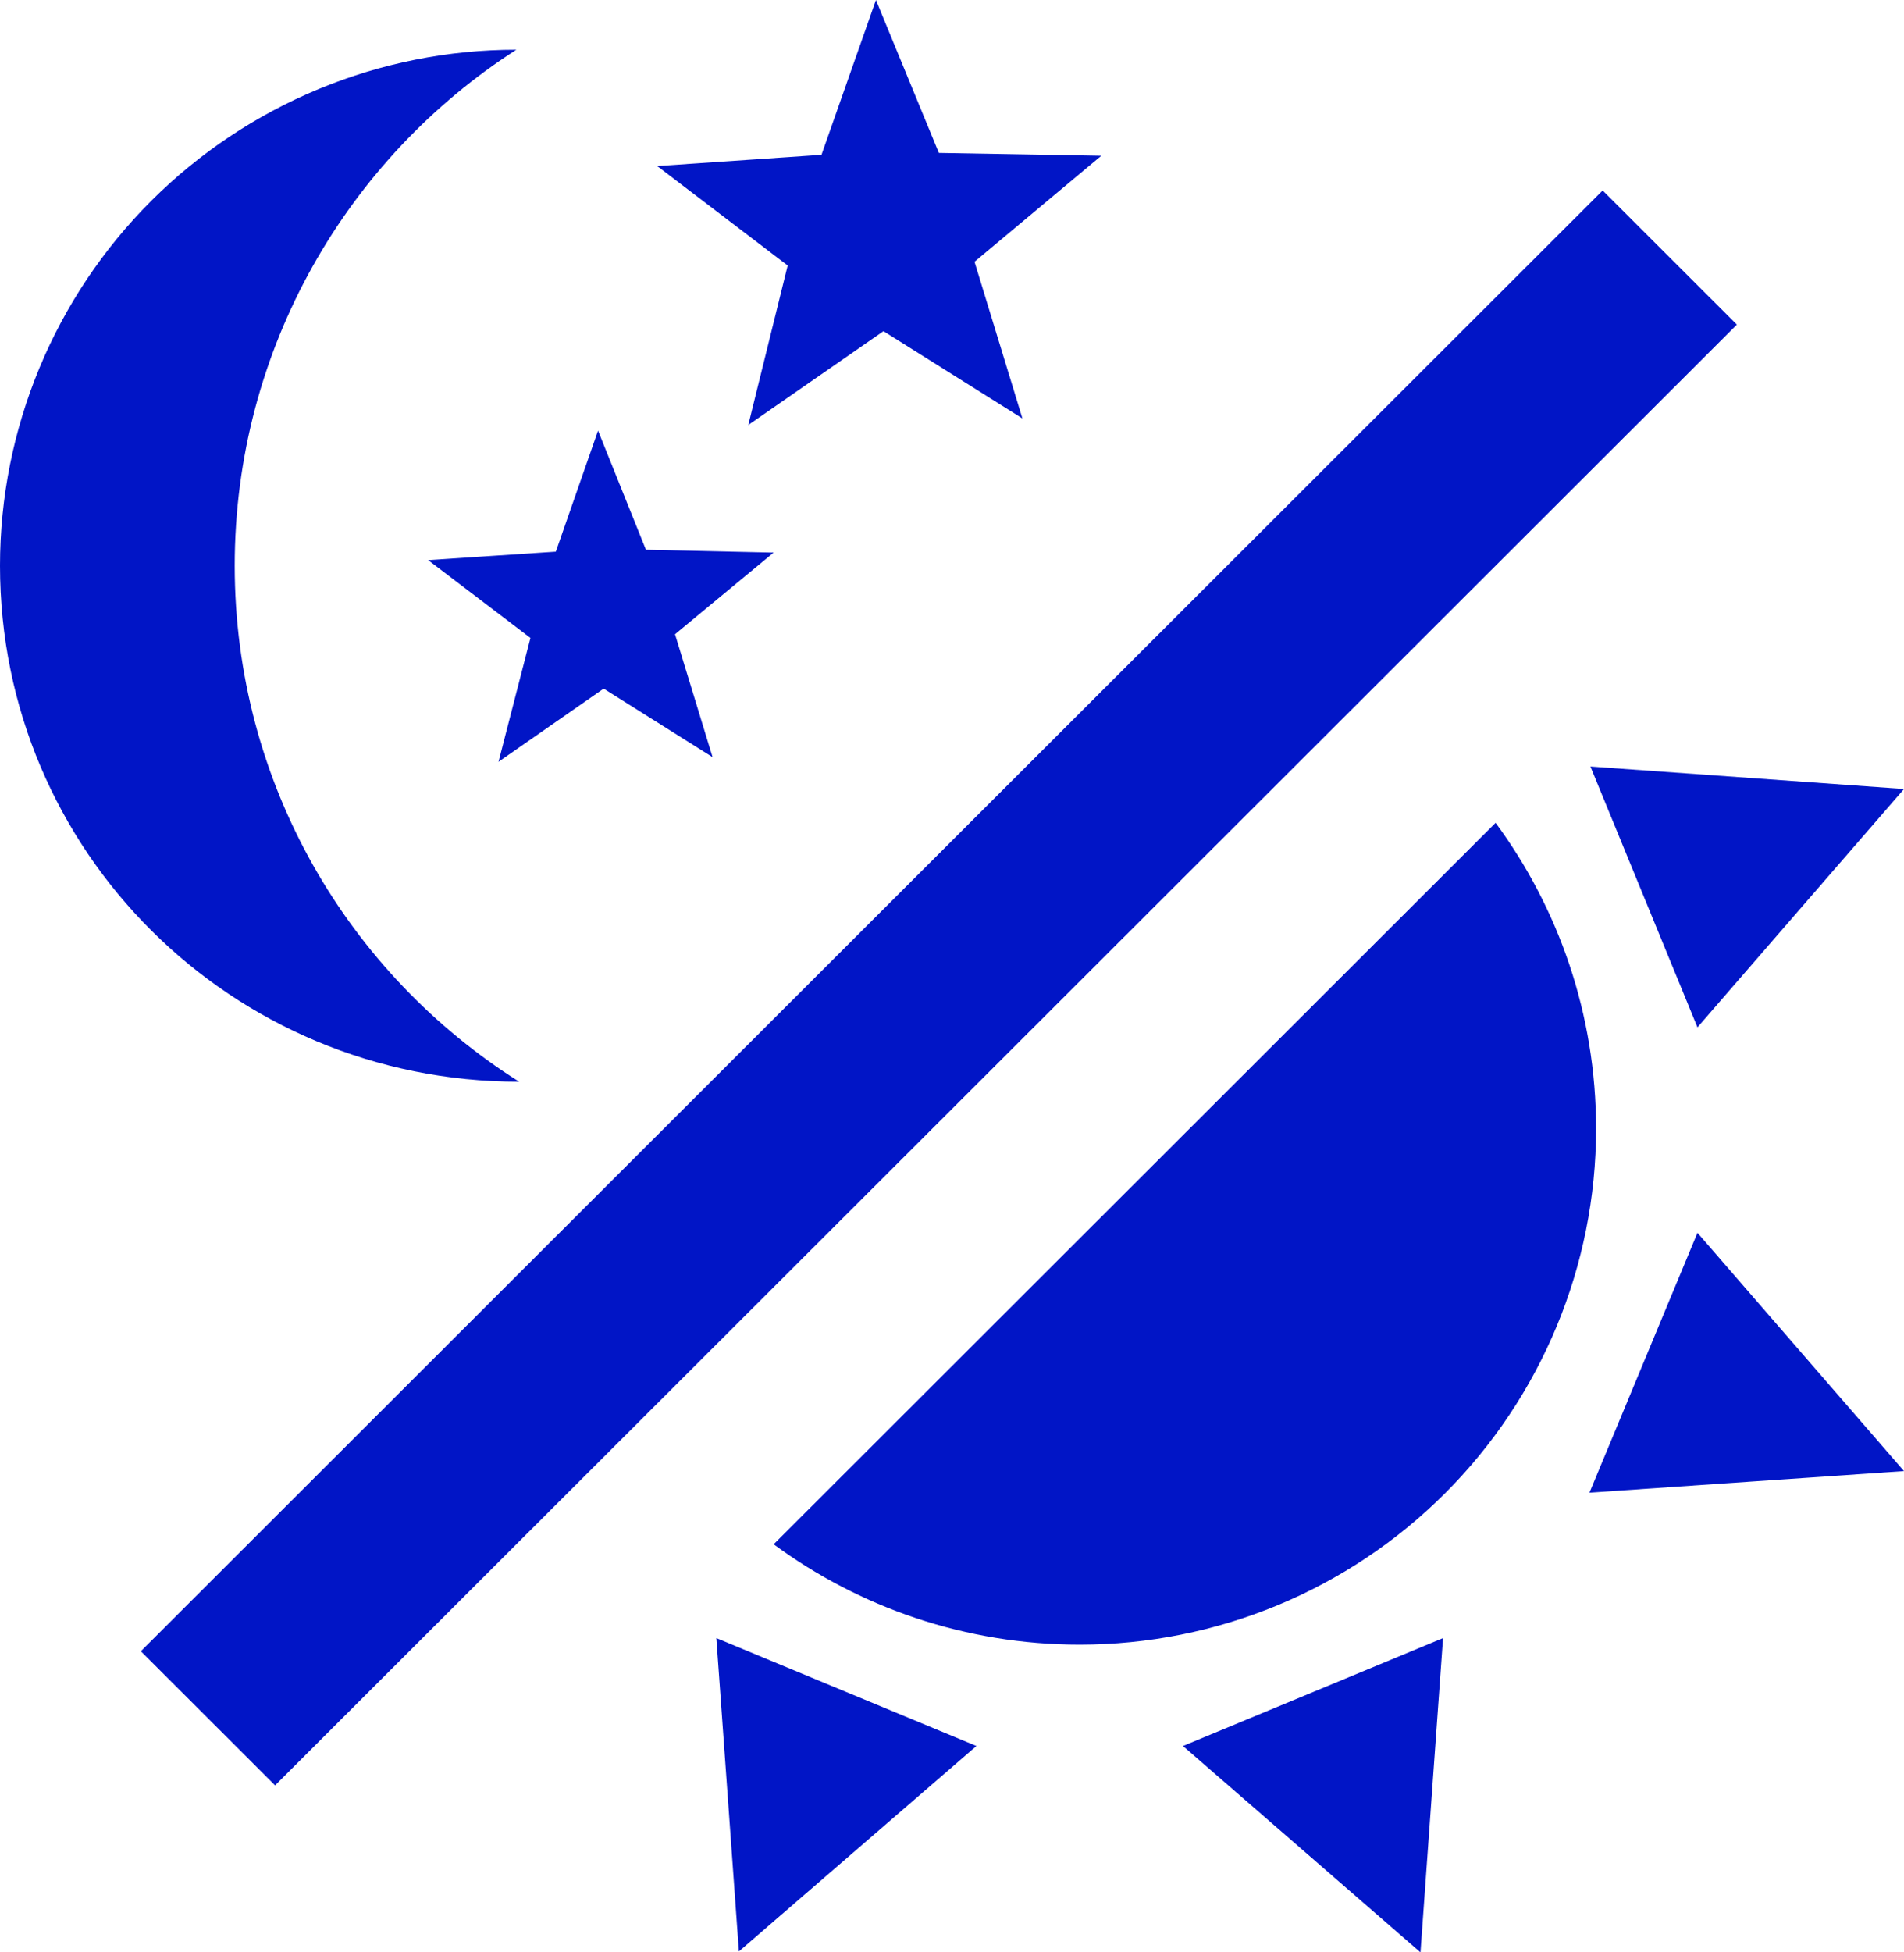 <svg width="40" height="41" viewBox="0 0 40 41" fill="none" xmlns="http://www.w3.org/2000/svg">
<path d="M10.848 1.044C7.318 3.31 4.931 7.309 4.931 11.88C4.931 16.451 7.318 20.451 10.907 22.716C4.852 22.716 0 17.87 0 11.88C0 9.006 1.143 6.25 3.177 4.218C5.212 2.186 7.971 1.044 10.848 1.044Z" fill="#0115C6"/>
<path d="M14.97 15.9L12.682 14.461L10.473 15.998L11.144 13.397L8.994 11.762L11.677 11.585L12.564 9.043L13.57 11.545L16.253 11.604L14.181 13.319L14.97 15.9Z" fill="#0115C6"/>
<path d="M21.479 8.787L18.56 6.955L15.72 8.925L16.548 5.576L13.807 3.487L17.258 3.251L18.402 0L19.724 3.211L23.136 3.271L20.473 5.497L21.479 8.787Z" fill="#0115C6"/>
<path d="M33.669 4L36.489 6.817L5.779 37.493L2.959 34.676L33.669 4Z" fill="#0115C6"/>
<path d="M33.531 23.702C33.531 26.576 32.388 29.332 30.353 31.364C28.319 33.396 25.559 34.538 22.682 34.538C20.276 34.538 18.047 33.75 16.253 32.43L31.42 17.279C32.742 19.072 33.531 21.298 33.531 23.702Z" fill="#0115C6"/>
<path d="M33.392 31.346L35.661 25.889L40 30.893L33.392 31.346Z" fill="#0115C6"/>
<path d="M35.661 21.574L33.412 16.097L40 16.569L35.661 21.574Z" fill="#0115C6"/>
<path d="M24.852 36.666L30.316 34.4L29.842 41L24.852 36.666Z" fill="#0115C6"/>
<path d="M15.049 34.4L20.513 36.666L15.523 40.98L15.049 34.4Z" fill="#0115C6"/>
</svg>

